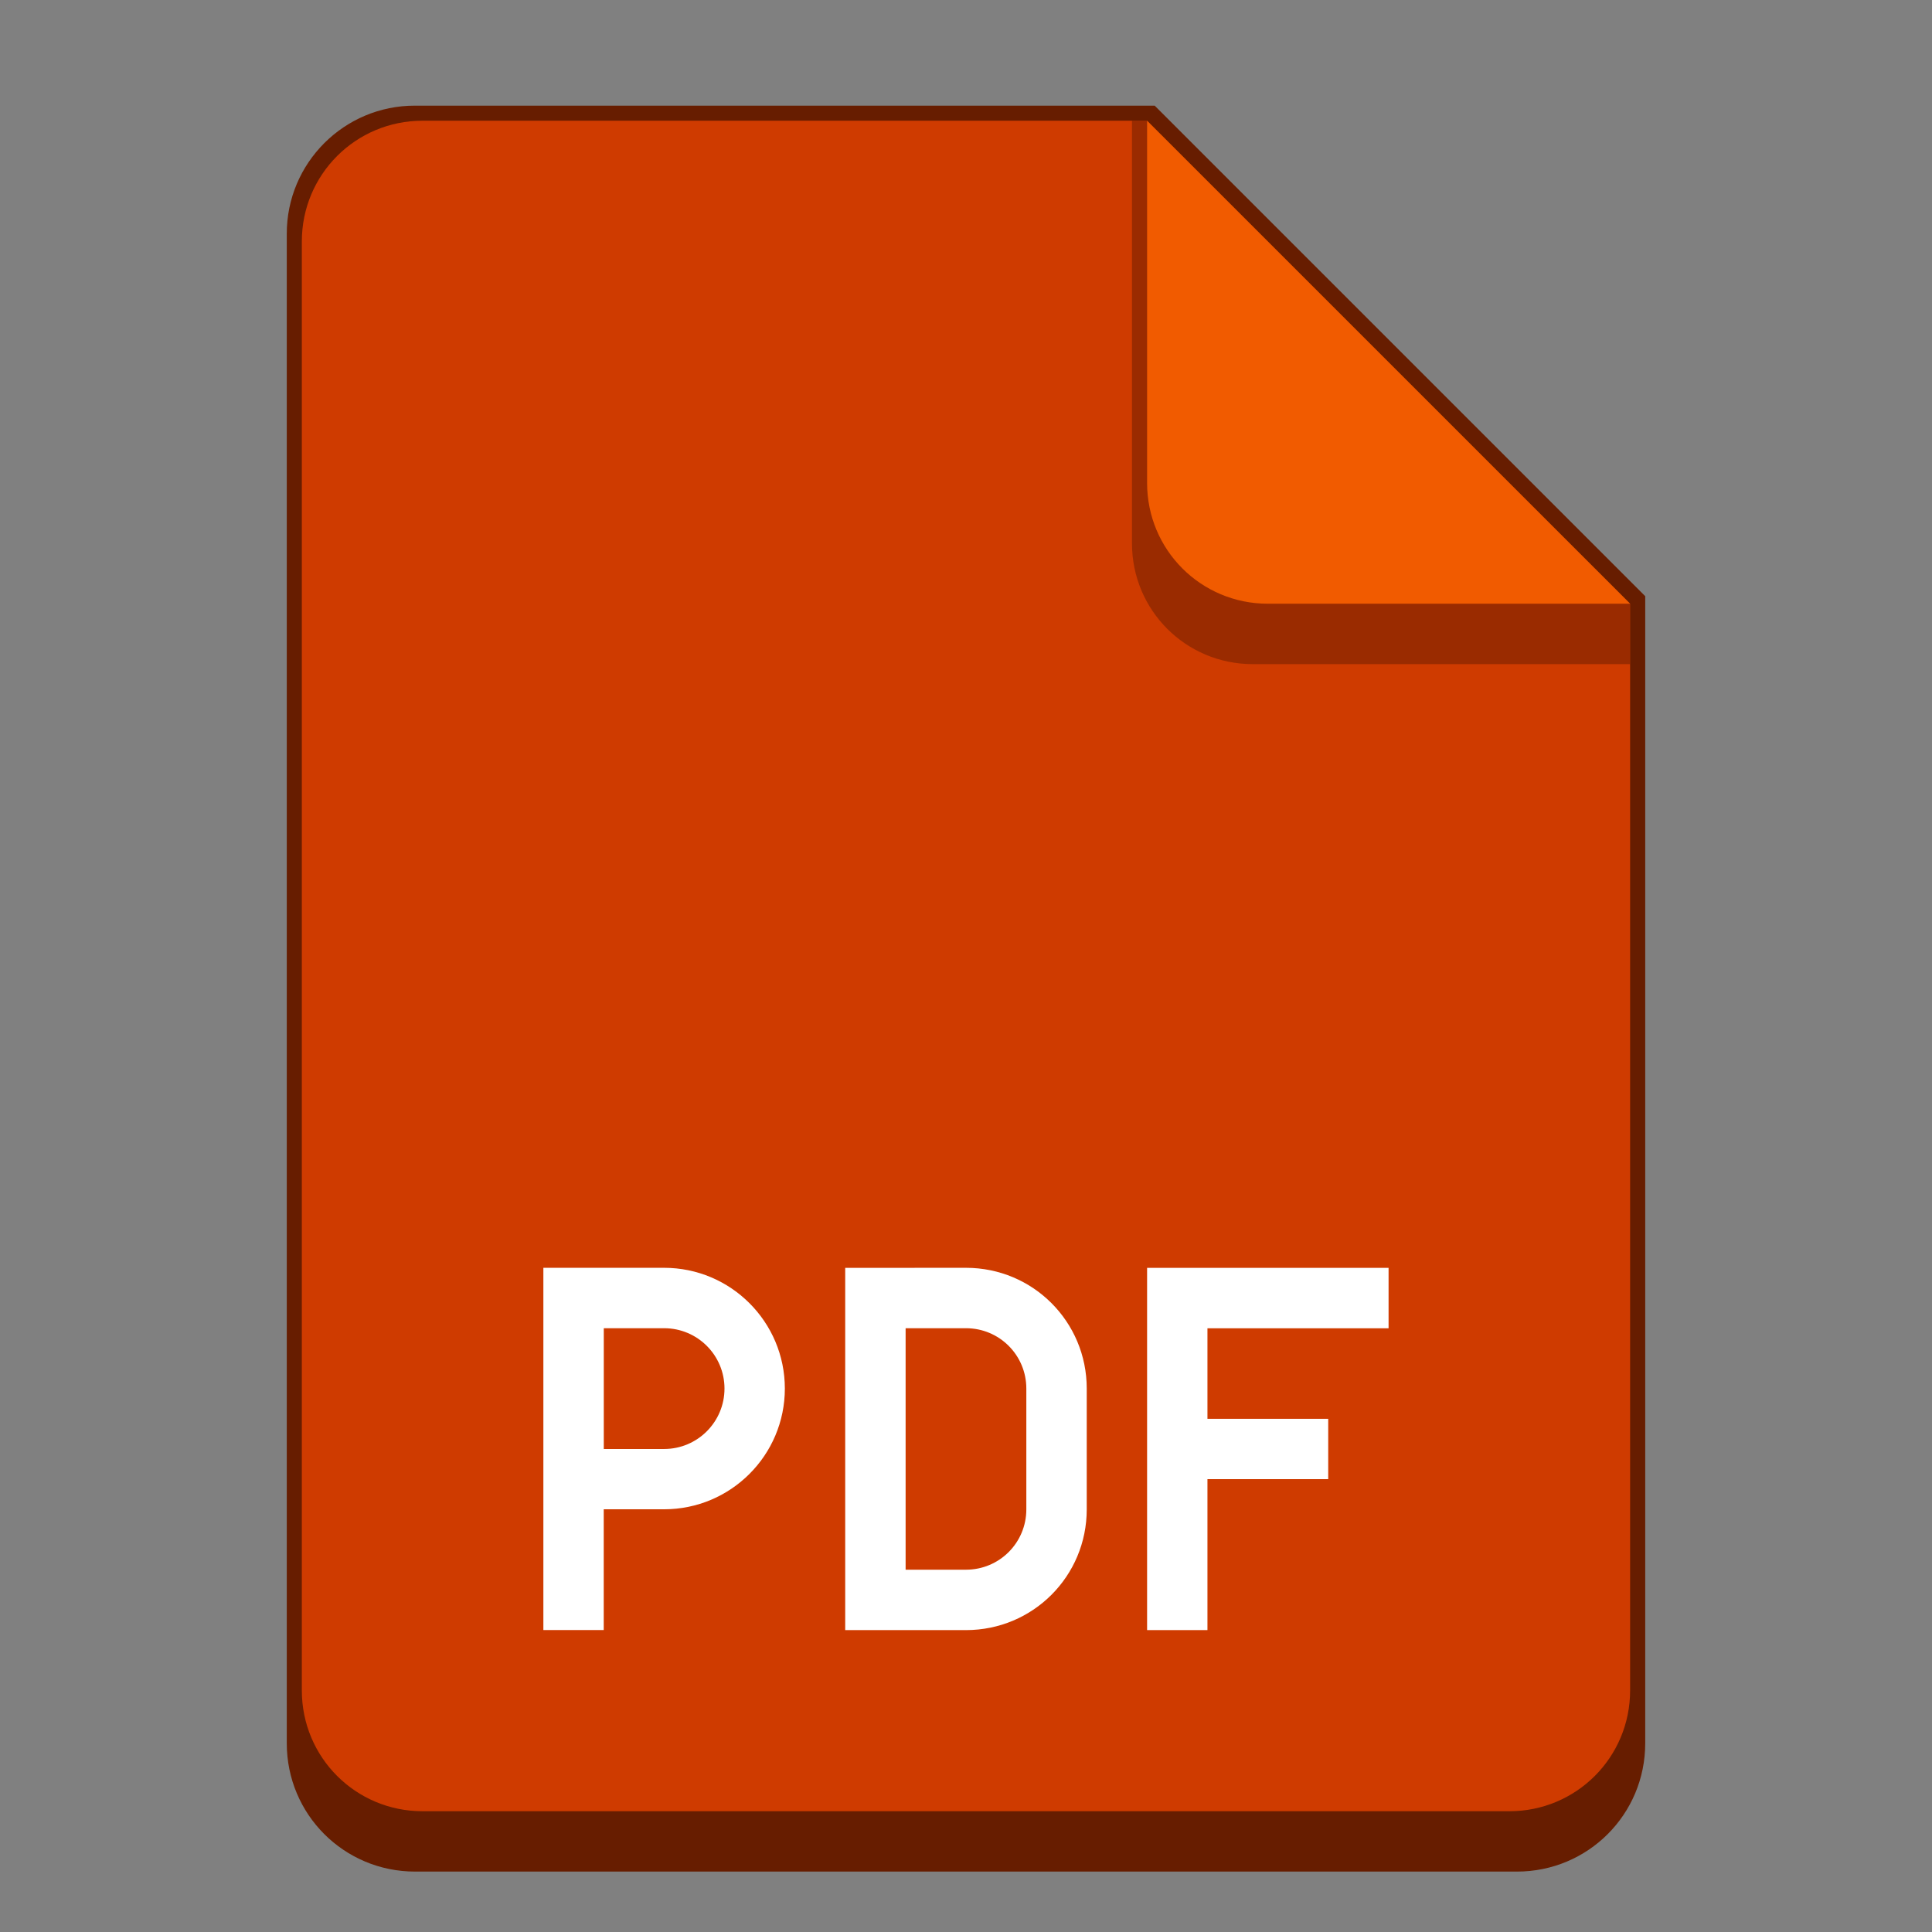 <?xml version="1.0" encoding="UTF-8" standalone="no"?>
<!-- Created with Inkscape (http://www.inkscape.org/) -->

<svg
   width="128"
   height="128"
   viewBox="0 0 33.867 33.867"
   version="1.1"
   id="svg5"
   inkscape:version="1.2 (dc2aedaf03, 2022-05-15)"
   sodipodi:docname="application-pdf.svg"
   xmlns:inkscape="http://www.inkscape.org/namespaces/inkscape"
   xmlns:sodipodi="http://sodipodi.sourceforge.net/DTD/sodipodi-0.dtd"
   xmlns="http://www.w3.org/2000/svg"
   xmlns:svg="http://www.w3.org/2000/svg">
  <rect x="0" y="0" width="33.867" height="33.867" fill="#808080" stroke="none"/>
  <sodipodi:namedview
     id="namedview7"
     pagecolor="#ffffff"
     bordercolor="#666666"
     borderopacity="1.0"
     inkscape:pageshadow="2"
     inkscape:pageopacity="0.0"
     inkscape:pagecheckerboard="0"
     inkscape:document-units="px"
     showgrid="false"
     units="px"
     height="48px"
     inkscape:zoom="3.125"
     inkscape:cx="28.16"
     inkscape:cy="76.48"
     inkscape:window-width="1920"
     inkscape:window-height="1009"
     inkscape:window-x="0"
     inkscape:window-y="0"
     inkscape:window-maximized="1"
     inkscape:current-layer="svg5"
     inkscape:showpageshadow="2"
     inkscape:deskcolor="#d1d1d1" />
  <defs
     id="defs2" />
  <path
     d="M 7.276,1.852 C 6.033,1.849 5.024,2.858 5.027,4.101 V 30.559 c 0,1.246 1.003,2.249 2.249,2.249 H 26.591 c 1.246,0 2.249,-1.003 2.249,-2.249 V 10.451 L 20.241,1.852 Z"
     style="fill:#671d00;stroke-width:0.265;fill-opacity:1"
     id="path939" />
  <path
     d="m 28.575,10.583 v 19.05 c 0,1.173 -0.944,2.117 -2.117,2.117 H 7.408 c -1.173,0 -2.117,-0.944 -2.117,-2.117 V 4.233 c 0,-1.173 0.944,-2.117 2.117,-2.117 h 12.7"
     style="fill:#cf3b00;stroke-width:0.265;fill-opacity:1"
     id="path911" />
  <path
     d="m 28.575,11.642 h -6.615 c -1.173,0 -2.117,-0.944 -2.117,-2.117 V 2.117 h 0.265 l 8.467,8.467 z"
     style="opacity:0.5;fill:#671d00;fill-opacity:1;stroke-width:0.265"
     id="path967" />
  <path
     d="m 28.575,10.583 h -6.35 c -1.173,0 -2.117,-0.944 -2.117,-2.117 V 2.117"
     style="fill:#f15b00;stroke-width:0.265;fill-opacity:1"
     id="path995" />
  <path
     d="m 20.108,22.225 v 6.35 h 1.058 v -2.646 h 2.117 v -1.058 h -2.117 v -1.587 h 3.175 V 22.225 m -9.525,0 v 6.35 h 2.117 c 1.173,0 2.117,-0.944 2.117,-2.117 v -2.117 c 0,-1.173 -0.944,-2.117 -2.117,-2.117 M 15.875,23.283 h 1.058 c 0.586,0 1.058,0.472 1.058,1.058 v 2.117 c 0,0.586 -0.472,1.058 -1.058,1.058 H 15.875 Z m -2.117,1.058 c 0,-1.169 -0.948,-2.117 -2.117,-2.117 H 9.525 v 6.35 h 1.058 v -2.117 h 1.058 c 1.169,0 2.117,-0.948 2.117,-2.117 z m -1.058,0 C 12.7,24.926 12.226,25.4 11.642,25.4 h -1.058 v -2.117 h 1.058 c 0.585,0 1.058,0.474 1.058,1.058 z"
     id="path424"
     style="fill:#ffffff;stroke-width:0.265" />
</svg>
